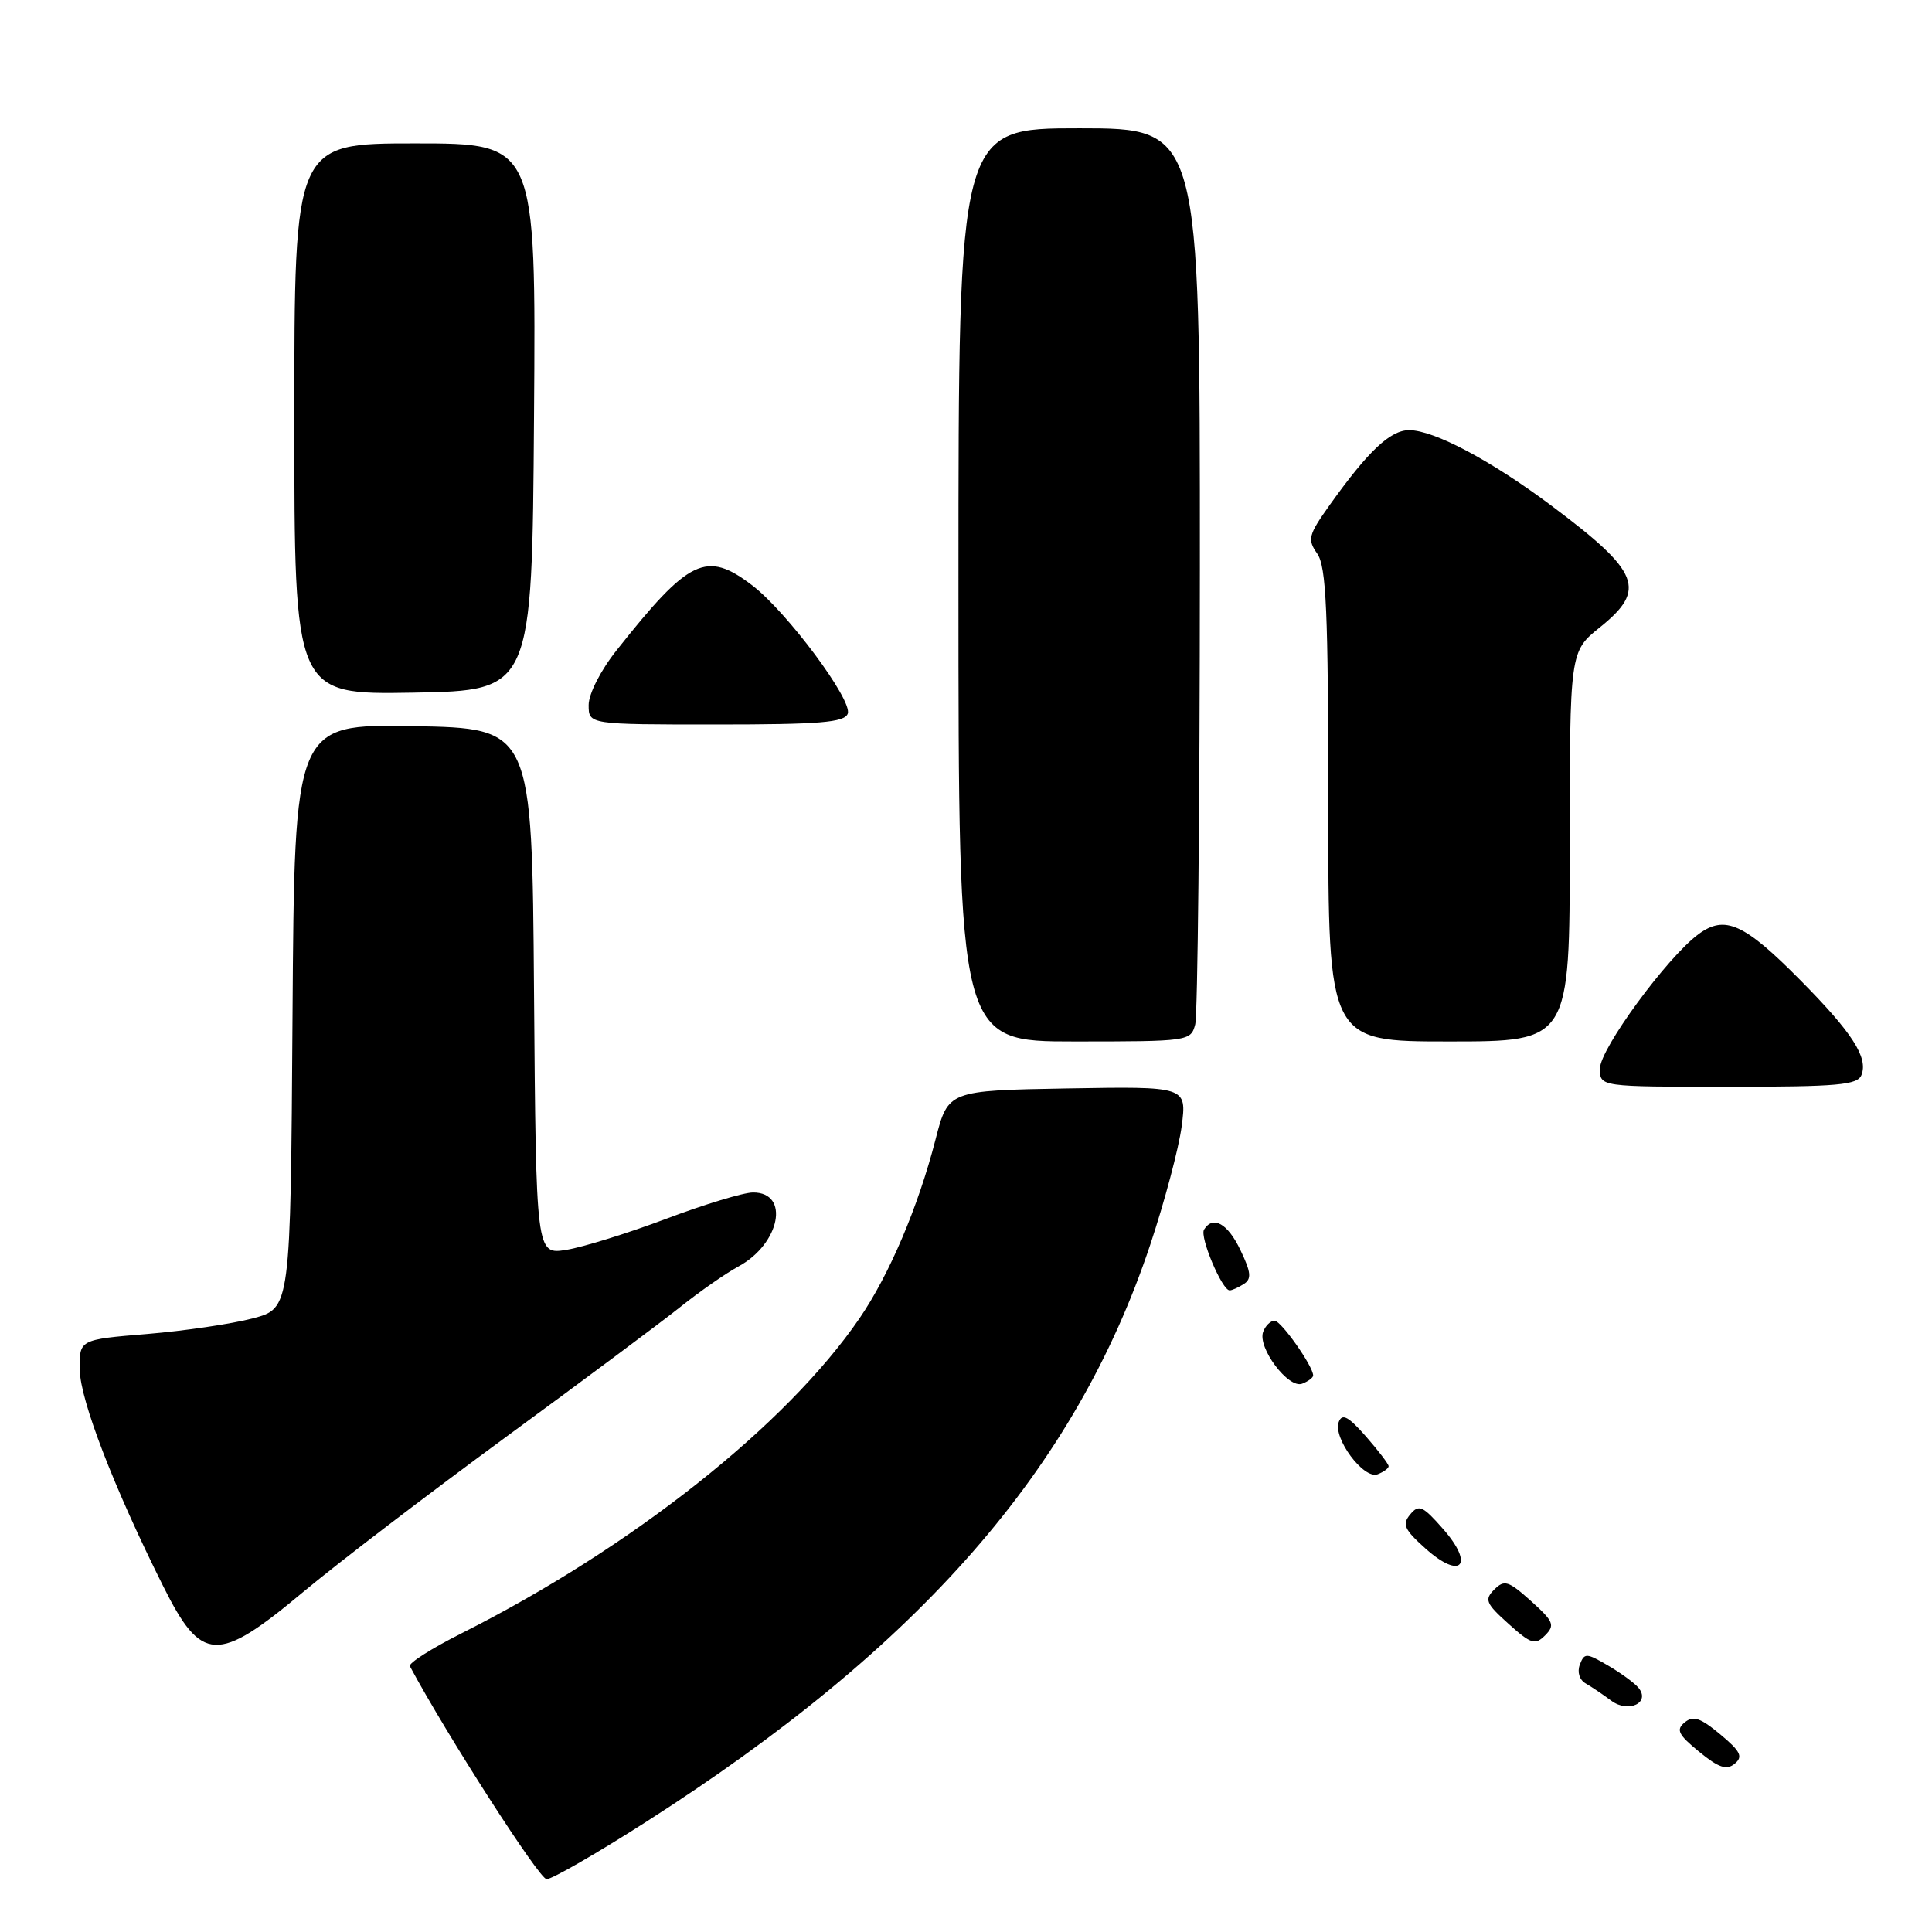 <?xml version="1.0" encoding="UTF-8" standalone="no"?>
<!DOCTYPE svg PUBLIC "-//W3C//DTD SVG 1.1//EN" "http://www.w3.org/Graphics/SVG/1.1/DTD/svg11.dtd" >
<svg xmlns="http://www.w3.org/2000/svg" xmlns:xlink="http://www.w3.org/1999/xlink" version="1.1" viewBox="0 0 256 256">
 <g >
 <path fill="currentColor"
d=" M 85.51 241.47 C 121.95 218.18 142.50 194.67 152.41 164.94 C 154.32 159.20 156.20 152.13 156.58 149.22 C 157.26 143.95 157.26 143.95 141.44 144.22 C 125.63 144.50 125.63 144.50 123.96 151.00 C 121.67 159.91 117.84 168.91 113.90 174.67 C 104.20 188.85 83.72 205.06 61.16 216.42 C 57.18 218.42 54.10 220.39 54.31 220.78 C 59.20 229.90 71.46 249.00 72.43 249.00 C 73.15 249.00 79.03 245.61 85.51 241.47 Z  M 227.94 229.81 C 225.32 227.62 224.35 227.30 223.23 228.23 C 222.05 229.20 222.37 229.85 225.15 232.12 C 227.74 234.24 228.79 234.59 229.86 233.70 C 230.99 232.77 230.64 232.06 227.94 229.81 Z  M 217.09 223.62 C 216.57 223.00 214.77 221.68 213.07 220.69 C 210.20 219.01 209.94 219.00 209.34 220.56 C 208.96 221.55 209.28 222.58 210.10 223.06 C 210.87 223.50 212.40 224.53 213.50 225.35 C 215.78 227.05 218.76 225.61 217.09 223.62 Z  M 40.11 211.00 C 44.72 207.14 56.83 197.90 67.00 190.44 C 77.17 182.99 87.58 175.23 90.12 173.20 C 92.67 171.16 96.15 168.73 97.87 167.80 C 103.38 164.80 104.70 157.99 99.78 158.01 C 98.53 158.01 93.35 159.58 88.29 161.49 C 83.22 163.40 77.27 165.25 75.05 165.61 C 71.03 166.25 71.03 166.25 70.76 131.38 C 70.50 96.50 70.50 96.50 54.76 96.22 C 39.02 95.95 39.02 95.95 38.76 134.66 C 38.50 173.37 38.50 173.37 33.50 174.69 C 30.75 175.42 24.45 176.35 19.50 176.76 C 10.50 177.50 10.50 177.50 10.57 181.54 C 10.64 185.57 15.09 197.11 21.61 210.15 C 26.70 220.35 28.79 220.45 40.11 211.00 Z  M 202.87 212.15 C 199.87 209.46 199.33 209.29 198.00 210.62 C 196.67 211.95 196.87 212.46 199.87 215.15 C 202.87 217.85 203.41 218.02 204.74 216.69 C 206.07 215.35 205.87 214.85 202.87 212.15 Z  M 191.23 202.61 C 188.52 199.52 188.00 199.29 186.86 200.67 C 185.76 201.99 186.07 202.67 188.90 205.20 C 193.61 209.41 195.42 207.38 191.23 202.61 Z  M 184.00 194.28 C 184.00 193.99 182.64 192.22 180.99 190.33 C 178.66 187.68 177.84 187.25 177.39 188.42 C 176.59 190.52 180.69 196.06 182.54 195.35 C 183.34 195.04 184.00 194.56 184.00 194.28 Z  M 174.00 182.26 C 174.00 181.03 169.75 175.00 168.89 175.00 C 168.36 175.00 167.68 175.66 167.38 176.46 C 166.58 178.53 170.71 184.05 172.54 183.35 C 173.34 183.04 174.00 182.55 174.00 182.26 Z  M 164.81 170.14 C 165.86 169.47 165.78 168.60 164.37 165.66 C 162.69 162.12 160.73 161.01 159.54 162.93 C 158.94 163.90 161.94 171.01 162.94 170.98 C 163.25 170.98 164.09 170.60 164.81 170.14 Z  M 246.66 142.43 C 247.55 140.12 245.45 136.85 238.63 129.95 C 231.12 122.35 228.57 121.19 225.05 123.79 C 220.88 126.87 212.00 138.99 212.00 141.60 C 212.00 144.00 212.00 144.00 229.03 144.00 C 243.57 144.00 246.15 143.77 246.66 142.43 Z  M 158.37 135.75 C 158.70 134.51 158.98 107.29 158.99 75.25 C 159.00 17.00 159.00 17.00 143.00 17.00 C 127.00 17.00 127.00 17.00 127.00 77.50 C 127.00 138.00 127.00 138.00 142.38 138.00 C 157.49 138.00 157.78 137.96 158.37 135.75 Z  M 208.00 112.17 C 208.00 86.33 208.00 86.33 212.00 83.12 C 218.23 78.11 217.31 75.80 205.66 67.07 C 197.62 61.04 190.01 57.00 186.72 57.00 C 184.23 57.00 181.31 59.75 176.21 66.89 C 173.36 70.90 173.21 71.46 174.54 73.36 C 175.74 75.08 176.00 80.94 176.00 106.72 C 176.00 138.00 176.00 138.00 192.00 138.00 C 208.00 138.00 208.00 138.00 208.00 112.17 Z  M 112.33 94.57 C 113.01 92.81 104.27 81.07 99.67 77.56 C 93.59 72.92 91.32 74.01 81.70 86.17 C 79.59 88.82 78.00 91.95 78.00 93.42 C 78.00 96.00 78.00 96.00 94.89 96.00 C 108.61 96.00 111.89 95.73 112.33 94.57 Z  M 70.76 55.25 C 71.02 19.00 71.02 19.00 55.01 19.00 C 39.00 19.00 39.00 19.00 39.00 55.53 C 39.00 92.05 39.00 92.05 54.75 91.78 C 70.50 91.50 70.50 91.50 70.76 55.25 Z "/>
</g>
</svg>